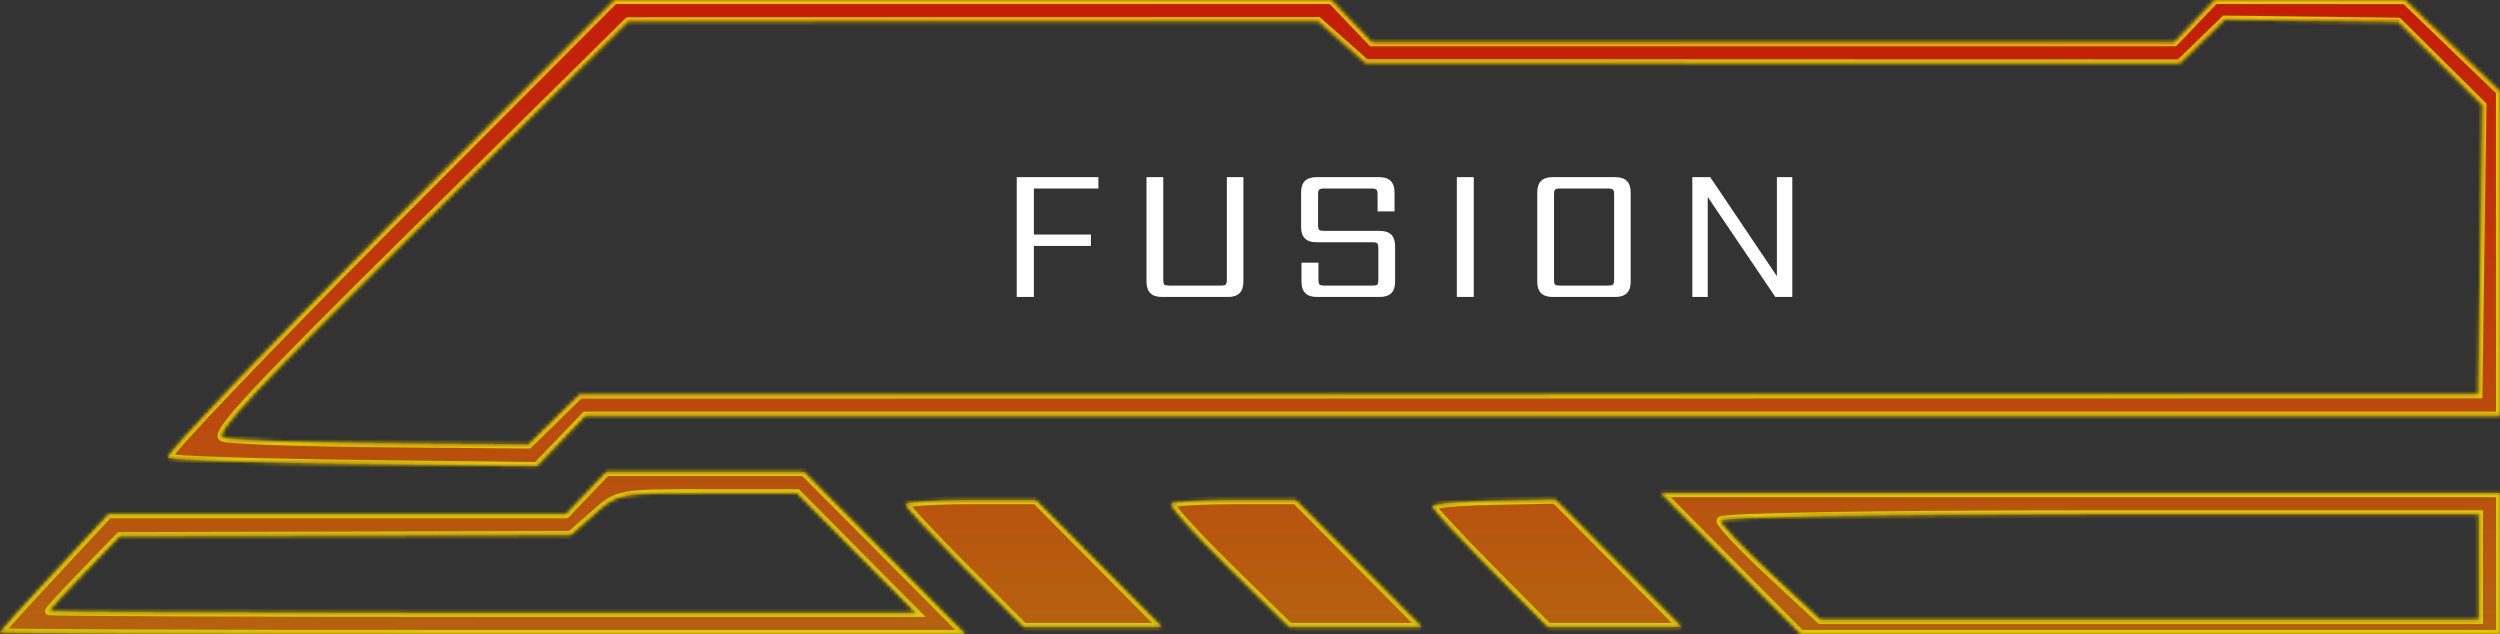 <svg width="623" height="158" viewBox="0 0 623 158" fill="none" xmlns="http://www.w3.org/2000/svg">
<rect x="0" y="0" width="623" height="158" fill="#333333" stroke="none"/>
<g clip-path="url(#clip0_9_18)">
<path d="M241.923 124.644H258.149L273.828 140.444L289.507 156.244H272.321H255.134L240.414 141.514C232.319 133.413 225.696 126.303 225.696 125.714C225.696 125.125 232.998 124.644 241.923 124.644Z" fill="url(#paint0_linear_9_18)"/>
<path fill-rule="evenodd" clip-rule="evenodd" d="M13.564 142.639L27.045 128.154L84.038 128.156H141.031L146.061 122.889L151.091 117.622H175.732H200.376L220.446 137.811L240.516 158H120.217C54.051 158 -0.045 157.802 2.86889e-05 157.561C0.047 157.321 6.15 150.604 13.564 142.639ZM29.835 133.605L21.022 142.73C16.176 147.749 12.201 152.054 12.189 152.294C12.178 152.535 60.786 152.733 120.206 152.733H228.245L213.445 137.811L198.645 122.889H176.352C154.119 122.889 154.042 122.903 148.128 128.112L142.198 133.334L86.015 133.47L29.835 133.605Z" fill="url(#paint1_linear_9_18)"/>
<path fill-rule="evenodd" clip-rule="evenodd" d="M96.685 56.548L153.081 0H242.444H331.806L336.836 5.267L341.867 10.533H441.851H541.835L546.865 5.267L551.895 0L575.633 0.018L599.372 0.033L611.186 11.404L623 22.773V63.175V103.578H384.436H145.872L139.84 109.859L133.809 116.141L111.214 115.868L88.62 115.595C63.767 115.293 42.723 114.608 41.859 114.072C40.994 113.535 65.665 87.651 96.685 56.548ZM156.562 5.312L104.536 56.633C64.213 96.408 53.188 108.198 55.53 109.053C57.191 109.659 75.015 110.295 95.141 110.465L131.735 110.772L138.085 104.554L144.433 98.336L381.023 98.299L617.611 98.262L618.119 62.247L618.624 26.233L608.123 15.823L597.622 5.412L576.027 5.146L554.433 4.877L548.815 10.338L543.198 15.8L441.767 15.772L340.337 15.744L334.411 10.505L328.486 5.267L242.523 5.289L156.562 5.312Z" fill="url(#paint2_linear_9_18)"/>
<path d="M291.882 125.556C292.38 125.054 299.565 124.644 307.849 124.644H322.908L338.587 140.444L354.265 156.244H337.788H321.312L306.143 141.356C297.799 133.166 291.381 126.056 291.882 125.556Z" fill="url(#paint3_linear_9_18)"/>
<path d="M372.279 124.809L387.593 124.513L403.309 140.38L419.024 156.244H402.395H385.766L371.365 141.724C363.445 133.738 356.964 126.732 356.964 126.156C356.964 125.578 363.857 124.973 372.279 124.809Z" fill="url(#paint4_linear_9_18)"/>
<path fill-rule="evenodd" clip-rule="evenodd" d="M518.457 122.889H623V140.444V158H535.892H448.785L431.349 140.444L413.913 122.889H518.457ZM617.749 128.156H523.237C467.905 128.156 428.724 128.816 428.724 129.746C428.724 130.622 434.333 136.547 441.189 142.913L453.653 154.489H535.702H617.749V141.322V128.156Z" fill="url(#paint5_linear_9_18)"/>
<mask id="mask0_9_18" style="mask-type:luminance" maskUnits="userSpaceOnUse" x="0" y="0" width="623" height="158">
<path d="M241.923 124.644H258.149L273.828 140.444L289.507 156.244H272.321H255.134L240.414 141.514C232.319 133.413 225.696 126.303 225.696 125.714C225.696 125.125 232.998 124.644 241.923 124.644Z" fill="white"/>
<path fill-rule="evenodd" clip-rule="evenodd" d="M13.564 142.639L27.045 128.154L84.038 128.156H141.031L146.061 122.889L151.091 117.622H175.732H200.376L220.446 137.811L240.516 158H120.217C54.051 158 -0.045 157.802 2.86889e-05 157.561C0.047 157.321 6.15 150.604 13.564 142.639ZM29.835 133.605L21.022 142.73C16.176 147.749 12.201 152.054 12.189 152.294C12.178 152.535 60.786 152.733 120.206 152.733H228.245L213.445 137.811L198.645 122.889H176.352C154.119 122.889 154.042 122.903 148.128 128.112L142.198 133.334L86.015 133.47L29.835 133.605Z" fill="white"/>
<path fill-rule="evenodd" clip-rule="evenodd" d="M96.685 56.548L153.081 0H242.444H331.806L336.836 5.267L341.867 10.533H441.851H541.835L546.865 5.267L551.895 0L575.633 0.018L599.372 0.033L611.186 11.404L623 22.773V63.175V103.578H384.436H145.872L139.84 109.859L133.809 116.141L111.214 115.868L88.62 115.595C63.767 115.293 42.723 114.608 41.859 114.072C40.994 113.535 65.665 87.651 96.685 56.548ZM156.562 5.312L104.536 56.633C64.213 96.408 53.188 108.198 55.53 109.053C57.191 109.659 75.015 110.295 95.141 110.465L131.735 110.772L138.085 104.554L144.433 98.336L381.023 98.299L617.611 98.262L618.119 62.247L618.624 26.233L608.123 15.823L597.622 5.412L576.027 5.146L554.433 4.877L548.815 10.338L543.198 15.8L441.767 15.772L340.337 15.744L334.411 10.505L328.486 5.267L242.523 5.289L156.562 5.312Z" fill="white"/>
<path d="M291.882 125.556C292.38 125.054 299.565 124.644 307.849 124.644H322.908L338.587 140.444L354.265 156.244H337.788H321.312L306.143 141.356C297.799 133.166 291.381 126.056 291.882 125.556Z" fill="white"/>
<path d="M372.279 124.809L387.593 124.513L403.309 140.38L419.024 156.244H402.395H385.766L371.365 141.724C363.445 133.738 356.964 126.732 356.964 126.156C356.964 125.578 363.857 124.973 372.279 124.809Z" fill="white"/>
<path fill-rule="evenodd" clip-rule="evenodd" d="M518.457 122.889H623V140.444V158H535.892H448.785L431.349 140.444L413.913 122.889H518.457ZM617.749 128.156H523.237C467.905 128.156 428.724 128.816 428.724 129.746C428.724 130.622 434.333 136.547 441.189 142.913L453.653 154.489H535.702H617.749V141.322V128.156Z" fill="white"/>
</mask>
<g mask="url(#mask0_9_18)">
<path d="M241.923 124.644H258.149L273.828 140.444L289.507 156.244H272.321H255.134L240.414 141.514C232.319 133.413 225.696 126.303 225.696 125.714C225.696 125.125 232.998 124.644 241.923 124.644Z" stroke="#D7CC00" stroke-width="2"/>
</g>
<mask id="mask1_9_18" style="mask-type:luminance" maskUnits="userSpaceOnUse" x="0" y="0" width="623" height="158">
<path d="M241.923 124.644H258.149L273.828 140.444L289.507 156.244H272.321H255.134L240.414 141.514C232.319 133.413 225.696 126.303 225.696 125.714C225.696 125.125 232.998 124.644 241.923 124.644Z" fill="white"/>
<path fill-rule="evenodd" clip-rule="evenodd" d="M13.564 142.639L27.045 128.154L84.038 128.156H141.031L146.061 122.889L151.091 117.622H175.732H200.376L220.446 137.811L240.516 158H120.217C54.051 158 -0.045 157.802 2.86889e-05 157.561C0.047 157.321 6.15 150.604 13.564 142.639ZM29.835 133.605L21.022 142.73C16.176 147.749 12.201 152.054 12.189 152.294C12.178 152.535 60.786 152.733 120.206 152.733H228.245L213.445 137.811L198.645 122.889H176.352C154.119 122.889 154.042 122.903 148.128 128.112L142.198 133.334L86.015 133.47L29.835 133.605Z" fill="white"/>
<path fill-rule="evenodd" clip-rule="evenodd" d="M96.685 56.548L153.081 0H242.444H331.806L336.836 5.267L341.867 10.533H441.851H541.835L546.865 5.267L551.895 0L575.633 0.018L599.372 0.033L611.186 11.404L623 22.773V63.175V103.578H384.436H145.872L139.84 109.859L133.809 116.141L111.214 115.868L88.62 115.595C63.767 115.293 42.723 114.608 41.859 114.072C40.994 113.535 65.665 87.651 96.685 56.548ZM156.562 5.312L104.536 56.633C64.213 96.408 53.188 108.198 55.53 109.053C57.191 109.659 75.015 110.295 95.141 110.465L131.735 110.772L138.085 104.554L144.433 98.336L381.023 98.299L617.611 98.262L618.119 62.247L618.624 26.233L608.123 15.823L597.622 5.412L576.027 5.146L554.433 4.877L548.815 10.338L543.198 15.8L441.767 15.772L340.337 15.744L334.411 10.505L328.486 5.267L242.523 5.289L156.562 5.312Z" fill="white"/>
<path d="M291.882 125.556C292.38 125.054 299.565 124.644 307.849 124.644H322.908L338.587 140.444L354.265 156.244H337.788H321.312L306.143 141.356C297.799 133.166 291.381 126.056 291.882 125.556Z" fill="white"/>
<path d="M372.279 124.809L387.593 124.513L403.309 140.38L419.024 156.244H402.395H385.766L371.365 141.724C363.445 133.738 356.964 126.732 356.964 126.156C356.964 125.578 363.857 124.973 372.279 124.809Z" fill="white"/>
<path fill-rule="evenodd" clip-rule="evenodd" d="M518.457 122.889H623V140.444V158H535.892H448.785L431.349 140.444L413.913 122.889H518.457ZM617.749 128.156H523.237C467.905 128.156 428.724 128.816 428.724 129.746C428.724 130.622 434.333 136.547 441.189 142.913L453.653 154.489H535.702H617.749V141.322V128.156Z" fill="white"/>
</mask>
<g mask="url(#mask1_9_18)">
<path fill-rule="evenodd" clip-rule="evenodd" d="M13.564 142.639L27.045 128.154L84.038 128.156H141.031L146.061 122.889L151.091 117.622H175.732H200.376L220.446 137.811L240.516 158H120.217C54.051 158 -0.045 157.802 2.86889e-05 157.561C0.047 157.321 6.15 150.604 13.564 142.639ZM29.835 133.605L21.022 142.73C16.176 147.749 12.201 152.054 12.189 152.294C12.178 152.535 60.786 152.733 120.206 152.733H228.245L213.445 137.811L198.645 122.889H176.352C154.119 122.889 154.042 122.903 148.128 128.112L142.198 133.334L86.015 133.47L29.835 133.605Z" stroke="#D7CC00" stroke-width="2"/>
</g>
<mask id="mask2_9_18" style="mask-type:luminance" maskUnits="userSpaceOnUse" x="0" y="0" width="623" height="158">
<path d="M241.923 124.644H258.149L273.828 140.444L289.507 156.244H272.321H255.134L240.414 141.514C232.319 133.413 225.696 126.303 225.696 125.714C225.696 125.125 232.998 124.644 241.923 124.644Z" fill="white"/>
<path fill-rule="evenodd" clip-rule="evenodd" d="M13.564 142.639L27.045 128.154L84.038 128.156H141.031L146.061 122.889L151.091 117.622H175.732H200.376L220.446 137.811L240.516 158H120.217C54.051 158 -0.045 157.802 2.86889e-05 157.561C0.047 157.321 6.15 150.604 13.564 142.639ZM29.835 133.605L21.022 142.73C16.176 147.749 12.201 152.054 12.189 152.294C12.178 152.535 60.786 152.733 120.206 152.733H228.245L213.445 137.811L198.645 122.889H176.352C154.119 122.889 154.042 122.903 148.128 128.112L142.198 133.334L86.015 133.47L29.835 133.605Z" fill="white"/>
<path fill-rule="evenodd" clip-rule="evenodd" d="M96.685 56.548L153.081 0H242.444H331.806L336.836 5.267L341.867 10.533H441.851H541.835L546.865 5.267L551.895 0L575.633 0.018L599.372 0.033L611.186 11.404L623 22.773V63.175V103.578H384.436H145.872L139.84 109.859L133.809 116.141L111.214 115.868L88.62 115.595C63.767 115.293 42.723 114.608 41.859 114.072C40.994 113.535 65.665 87.651 96.685 56.548ZM156.562 5.312L104.536 56.633C64.213 96.408 53.188 108.198 55.53 109.053C57.191 109.659 75.015 110.295 95.141 110.465L131.735 110.772L138.085 104.554L144.433 98.336L381.023 98.299L617.611 98.262L618.119 62.247L618.624 26.233L608.123 15.823L597.622 5.412L576.027 5.146L554.433 4.877L548.815 10.338L543.198 15.8L441.767 15.772L340.337 15.744L334.411 10.505L328.486 5.267L242.523 5.289L156.562 5.312Z" fill="white"/>
<path d="M291.882 125.556C292.38 125.054 299.565 124.644 307.849 124.644H322.908L338.587 140.444L354.265 156.244H337.788H321.312L306.143 141.356C297.799 133.166 291.381 126.056 291.882 125.556Z" fill="white"/>
<path d="M372.279 124.809L387.593 124.513L403.309 140.38L419.024 156.244H402.395H385.766L371.365 141.724C363.445 133.738 356.964 126.732 356.964 126.156C356.964 125.578 363.857 124.973 372.279 124.809Z" fill="white"/>
<path fill-rule="evenodd" clip-rule="evenodd" d="M518.457 122.889H623V140.444V158H535.892H448.785L431.349 140.444L413.913 122.889H518.457ZM617.749 128.156H523.237C467.905 128.156 428.724 128.816 428.724 129.746C428.724 130.622 434.333 136.547 441.189 142.913L453.653 154.489H535.702H617.749V141.322V128.156Z" fill="white"/>
</mask>
<g mask="url(#mask2_9_18)">
<path fill-rule="evenodd" clip-rule="evenodd" d="M96.685 56.548L153.081 0H242.444H331.806L336.836 5.267L341.867 10.533H441.851H541.835L546.865 5.267L551.895 0L575.633 0.018L599.372 0.033L611.186 11.404L623 22.773V63.175V103.578H384.436H145.872L139.84 109.859L133.809 116.141L111.214 115.868L88.62 115.595C63.767 115.293 42.723 114.608 41.859 114.072C40.994 113.535 65.665 87.651 96.685 56.548ZM156.562 5.312L104.536 56.633C64.213 96.408 53.188 108.198 55.53 109.053C57.191 109.659 75.015 110.295 95.141 110.465L131.735 110.772L138.085 104.554L144.433 98.336L381.023 98.299L617.611 98.262L618.119 62.247L618.624 26.233L608.123 15.823L597.622 5.412L576.027 5.146L554.433 4.877L548.815 10.338L543.198 15.8L441.767 15.772L340.337 15.744L334.411 10.505L328.486 5.267L242.523 5.289L156.562 5.312Z" stroke="#D7CC00" stroke-width="2"/>
</g>
<mask id="mask3_9_18" style="mask-type:luminance" maskUnits="userSpaceOnUse" x="0" y="0" width="623" height="158">
<path d="M241.923 124.644H258.149L273.828 140.444L289.507 156.244H272.321H255.134L240.414 141.514C232.319 133.413 225.696 126.303 225.696 125.714C225.696 125.125 232.998 124.644 241.923 124.644Z" fill="white"/>
<path fill-rule="evenodd" clip-rule="evenodd" d="M13.564 142.639L27.045 128.154L84.038 128.156H141.031L146.061 122.889L151.091 117.622H175.732H200.376L220.446 137.811L240.516 158H120.217C54.051 158 -0.045 157.802 2.86889e-05 157.561C0.047 157.321 6.15 150.604 13.564 142.639ZM29.835 133.605L21.022 142.73C16.176 147.749 12.201 152.054 12.189 152.294C12.178 152.535 60.786 152.733 120.206 152.733H228.245L213.445 137.811L198.645 122.889H176.352C154.119 122.889 154.042 122.903 148.128 128.112L142.198 133.334L86.015 133.47L29.835 133.605Z" fill="white"/>
<path fill-rule="evenodd" clip-rule="evenodd" d="M96.685 56.548L153.081 0H242.444H331.806L336.836 5.267L341.867 10.533H441.851H541.835L546.865 5.267L551.895 0L575.633 0.018L599.372 0.033L611.186 11.404L623 22.773V63.175V103.578H384.436H145.872L139.84 109.859L133.809 116.141L111.214 115.868L88.62 115.595C63.767 115.293 42.723 114.608 41.859 114.072C40.994 113.535 65.665 87.651 96.685 56.548ZM156.562 5.312L104.536 56.633C64.213 96.408 53.188 108.198 55.53 109.053C57.191 109.659 75.015 110.295 95.141 110.465L131.735 110.772L138.085 104.554L144.433 98.336L381.023 98.299L617.611 98.262L618.119 62.247L618.624 26.233L608.123 15.823L597.622 5.412L576.027 5.146L554.433 4.877L548.815 10.338L543.198 15.8L441.767 15.772L340.337 15.744L334.411 10.505L328.486 5.267L242.523 5.289L156.562 5.312Z" fill="white"/>
<path d="M291.882 125.556C292.38 125.054 299.565 124.644 307.849 124.644H322.908L338.587 140.444L354.265 156.244H337.788H321.312L306.143 141.356C297.799 133.166 291.381 126.056 291.882 125.556Z" fill="white"/>
<path d="M372.279 124.809L387.593 124.513L403.309 140.38L419.024 156.244H402.395H385.766L371.365 141.724C363.445 133.738 356.964 126.732 356.964 126.156C356.964 125.578 363.857 124.973 372.279 124.809Z" fill="white"/>
<path fill-rule="evenodd" clip-rule="evenodd" d="M518.457 122.889H623V140.444V158H535.892H448.785L431.349 140.444L413.913 122.889H518.457ZM617.749 128.156H523.237C467.905 128.156 428.724 128.816 428.724 129.746C428.724 130.622 434.333 136.547 441.189 142.913L453.653 154.489H535.702H617.749V141.322V128.156Z" fill="white"/>
</mask>
<g mask="url(#mask3_9_18)">
<path d="M291.882 125.556C292.38 125.054 299.565 124.644 307.849 124.644H322.908L338.587 140.444L354.265 156.244H337.788H321.312L306.143 141.356C297.799 133.166 291.381 126.056 291.882 125.556Z" stroke="#D7CC00" stroke-width="2"/>
</g>
<mask id="mask4_9_18" style="mask-type:luminance" maskUnits="userSpaceOnUse" x="0" y="0" width="623" height="158">
<path d="M241.923 124.644H258.149L273.828 140.444L289.507 156.244H272.321H255.134L240.414 141.514C232.319 133.413 225.696 126.303 225.696 125.714C225.696 125.125 232.998 124.644 241.923 124.644Z" fill="white"/>
<path fill-rule="evenodd" clip-rule="evenodd" d="M13.564 142.639L27.045 128.154L84.038 128.156H141.031L146.061 122.889L151.091 117.622H175.732H200.376L220.446 137.811L240.516 158H120.217C54.051 158 -0.045 157.802 2.86889e-05 157.561C0.047 157.321 6.15 150.604 13.564 142.639ZM29.835 133.605L21.022 142.73C16.176 147.749 12.201 152.054 12.189 152.294C12.178 152.535 60.786 152.733 120.206 152.733H228.245L213.445 137.811L198.645 122.889H176.352C154.119 122.889 154.042 122.903 148.128 128.112L142.198 133.334L86.015 133.47L29.835 133.605Z" fill="white"/>
<path fill-rule="evenodd" clip-rule="evenodd" d="M96.685 56.548L153.081 0H242.444H331.806L336.836 5.267L341.867 10.533H441.851H541.835L546.865 5.267L551.895 0L575.633 0.018L599.372 0.033L611.186 11.404L623 22.773V63.175V103.578H384.436H145.872L139.84 109.859L133.809 116.141L111.214 115.868L88.62 115.595C63.767 115.293 42.723 114.608 41.859 114.072C40.994 113.535 65.665 87.651 96.685 56.548ZM156.562 5.312L104.536 56.633C64.213 96.408 53.188 108.198 55.53 109.053C57.191 109.659 75.015 110.295 95.141 110.465L131.735 110.772L138.085 104.554L144.433 98.336L381.023 98.299L617.611 98.262L618.119 62.247L618.624 26.233L608.123 15.823L597.622 5.412L576.027 5.146L554.433 4.877L548.815 10.338L543.198 15.8L441.767 15.772L340.337 15.744L334.411 10.505L328.486 5.267L242.523 5.289L156.562 5.312Z" fill="white"/>
<path d="M291.882 125.556C292.38 125.054 299.565 124.644 307.849 124.644H322.908L338.587 140.444L354.265 156.244H337.788H321.312L306.143 141.356C297.799 133.166 291.381 126.056 291.882 125.556Z" fill="white"/>
<path d="M372.279 124.809L387.593 124.513L403.309 140.38L419.024 156.244H402.395H385.766L371.365 141.724C363.445 133.738 356.964 126.732 356.964 126.156C356.964 125.578 363.857 124.973 372.279 124.809Z" fill="white"/>
<path fill-rule="evenodd" clip-rule="evenodd" d="M518.457 122.889H623V140.444V158H535.892H448.785L431.349 140.444L413.913 122.889H518.457ZM617.749 128.156H523.237C467.905 128.156 428.724 128.816 428.724 129.746C428.724 130.622 434.333 136.547 441.189 142.913L453.653 154.489H535.702H617.749V141.322V128.156Z" fill="white"/>
</mask>
<g mask="url(#mask4_9_18)">
<path d="M372.279 124.809L387.593 124.513L403.309 140.38L419.024 156.244H402.395H385.766L371.365 141.724C363.445 133.738 356.964 126.732 356.964 126.156C356.964 125.578 363.857 124.973 372.279 124.809Z" stroke="#D7CC00" stroke-width="2"/>
</g>
<mask id="mask5_9_18" style="mask-type:luminance" maskUnits="userSpaceOnUse" x="0" y="0" width="623" height="158">
<path d="M241.923 124.644H258.149L273.828 140.444L289.507 156.244H272.321H255.134L240.414 141.514C232.319 133.413 225.696 126.303 225.696 125.714C225.696 125.125 232.998 124.644 241.923 124.644Z" fill="white"/>
<path fill-rule="evenodd" clip-rule="evenodd" d="M13.564 142.639L27.045 128.154L84.038 128.156H141.031L146.061 122.889L151.091 117.622H175.732H200.376L220.446 137.811L240.516 158H120.217C54.051 158 -0.045 157.802 2.86889e-05 157.561C0.047 157.321 6.15 150.604 13.564 142.639ZM29.835 133.605L21.022 142.73C16.176 147.749 12.201 152.054 12.189 152.294C12.178 152.535 60.786 152.733 120.206 152.733H228.245L213.445 137.811L198.645 122.889H176.352C154.119 122.889 154.042 122.903 148.128 128.112L142.198 133.334L86.015 133.47L29.835 133.605Z" fill="white"/>
<path fill-rule="evenodd" clip-rule="evenodd" d="M96.685 56.548L153.081 0H242.444H331.806L336.836 5.267L341.867 10.533H441.851H541.835L546.865 5.267L551.895 0L575.633 0.018L599.372 0.033L611.186 11.404L623 22.773V63.175V103.578H384.436H145.872L139.84 109.859L133.809 116.141L111.214 115.868L88.62 115.595C63.767 115.293 42.723 114.608 41.859 114.072C40.994 113.535 65.665 87.651 96.685 56.548ZM156.562 5.312L104.536 56.633C64.213 96.408 53.188 108.198 55.53 109.053C57.191 109.659 75.015 110.295 95.141 110.465L131.735 110.772L138.085 104.554L144.433 98.336L381.023 98.299L617.611 98.262L618.119 62.247L618.624 26.233L608.123 15.823L597.622 5.412L576.027 5.146L554.433 4.877L548.815 10.338L543.198 15.8L441.767 15.772L340.337 15.744L334.411 10.505L328.486 5.267L242.523 5.289L156.562 5.312Z" fill="white"/>
<path d="M291.882 125.556C292.38 125.054 299.565 124.644 307.849 124.644H322.908L338.587 140.444L354.265 156.244H337.788H321.312L306.143 141.356C297.799 133.166 291.381 126.056 291.882 125.556Z" fill="white"/>
<path d="M372.279 124.809L387.593 124.513L403.309 140.38L419.024 156.244H402.395H385.766L371.365 141.724C363.445 133.738 356.964 126.732 356.964 126.156C356.964 125.578 363.857 124.973 372.279 124.809Z" fill="white"/>
<path fill-rule="evenodd" clip-rule="evenodd" d="M518.457 122.889H623V140.444V158H535.892H448.785L431.349 140.444L413.913 122.889H518.457ZM617.749 128.156H523.237C467.905 128.156 428.724 128.816 428.724 129.746C428.724 130.622 434.333 136.547 441.189 142.913L453.653 154.489H535.702H617.749V141.322V128.156Z" fill="white"/>
</mask>
<g mask="url(#mask5_9_18)">
<path fill-rule="evenodd" clip-rule="evenodd" d="M518.457 122.889H623V140.444V158H535.892H448.785L431.349 140.444L413.913 122.889H518.457ZM617.749 128.156H523.237C467.905 128.156 428.724 128.816 428.724 129.746C428.724 130.622 434.333 136.547 441.189 142.913L453.653 154.489H535.702H617.749V141.322V128.156Z" stroke="#D7CC00" stroke-width="2"/>
</g>
<path d="M273.724 46.976H257.644V58.448H271.852V61.28H257.644V74H253.372V44.144H273.724V46.976ZM289.886 44.144V69.68C289.886 70.32 289.966 70.736 290.126 70.928C290.318 71.088 290.734 71.168 291.374 71.168H304.238C304.878 71.168 305.278 71.088 305.438 70.928C305.63 70.736 305.726 70.32 305.726 69.68V44.144H309.854V70.208C309.854 72.736 308.59 74 306.062 74H289.502C286.974 74 285.71 72.736 285.71 70.208V44.144H289.886ZM343.484 69.68V61.856C343.484 61.248 343.388 60.848 343.196 60.656C343.036 60.464 342.636 60.368 341.996 60.368H328.028C325.5 60.368 324.236 59.104 324.236 56.576V47.936C324.236 45.408 325.5 44.144 328.028 44.144H343.724C346.252 44.144 347.516 45.408 347.516 47.936V52.688H343.292V48.464C343.292 47.824 343.196 47.424 343.004 47.264C342.844 47.072 342.444 46.976 341.804 46.976H329.948C329.34 46.976 328.94 47.072 328.748 47.264C328.556 47.424 328.46 47.824 328.46 48.464V56.048C328.46 56.688 328.556 57.104 328.748 57.296C328.94 57.456 329.34 57.536 329.948 57.536H343.868C346.396 57.536 347.66 58.8 347.66 61.328V70.208C347.66 72.736 346.396 74 343.868 74H328.124C325.596 74 324.332 72.736 324.332 70.208V65.456H328.556V69.68C328.556 70.32 328.652 70.736 328.844 70.928C329.036 71.088 329.436 71.168 330.044 71.168H341.996C342.636 71.168 343.036 71.088 343.196 70.928C343.388 70.736 343.484 70.32 343.484 69.68ZM363.041 44.144H367.265V74H363.041V44.144ZM406.366 47.936V70.208C406.366 72.736 405.102 74 402.574 74H386.878C384.35 74 383.086 72.736 383.086 70.208V47.936C383.086 45.408 384.35 44.144 386.878 44.144H402.574C405.102 44.144 406.366 45.408 406.366 47.936ZM402.238 69.68V48.464C402.238 47.824 402.142 47.424 401.95 47.264C401.79 47.072 401.39 46.976 400.75 46.976H388.75C388.11 46.976 387.694 47.072 387.502 47.264C387.342 47.424 387.262 47.824 387.262 48.464V69.68C387.262 70.32 387.342 70.736 387.502 70.928C387.694 71.088 388.11 71.168 388.75 71.168H400.75C401.39 71.168 401.79 71.088 401.95 70.928C402.142 70.736 402.238 70.32 402.238 69.68ZM442.8 44.144H446.64V74H442.416L425.568 49.088V74H421.728V44.144H426.192L442.8 68.816V44.144Z" fill="white"/>
</g>
<defs>
<linearGradient id="paint0_linear_9_18" x1="311.5" y1="-3.93837e-05" x2="311.5" y2="158" gradientUnits="userSpaceOnUse">
<stop stop-color="#C51C07"/>
<stop offset="1" stop-color="#B56210"/>
</linearGradient>
<linearGradient id="paint1_linear_9_18" x1="311.5" y1="1.48156e-05" x2="311.5" y2="158" gradientUnits="userSpaceOnUse">
<stop stop-color="#C51C07"/>
<stop offset="1" stop-color="#B56210"/>
</linearGradient>
<linearGradient id="paint2_linear_9_18" x1="311.5" y1="0" x2="311.5" y2="158" gradientUnits="userSpaceOnUse">
<stop stop-color="#C51C07"/>
<stop offset="1" stop-color="#B56210"/>
</linearGradient>
<linearGradient id="paint3_linear_9_18" x1="311.5" y1="-3.93837e-05" x2="311.5" y2="158" gradientUnits="userSpaceOnUse">
<stop stop-color="#C51C07"/>
<stop offset="1" stop-color="#B56210"/>
</linearGradient>
<linearGradient id="paint4_linear_9_18" x1="311.5" y1="-8.90139e-06" x2="311.5" y2="158" gradientUnits="userSpaceOnUse">
<stop stop-color="#C51C07"/>
<stop offset="1" stop-color="#B56210"/>
</linearGradient>
<linearGradient id="paint5_linear_9_18" x1="311.5" y1="5.87107e-06" x2="311.5" y2="158" gradientUnits="userSpaceOnUse">
<stop stop-color="#C51C07"/>
<stop offset="1" stop-color="#B56210"/>
</linearGradient>
<clipPath id="clip0_9_18">
<rect width="623" height="158" fill="white"/>
</clipPath>
</defs>
</svg>
